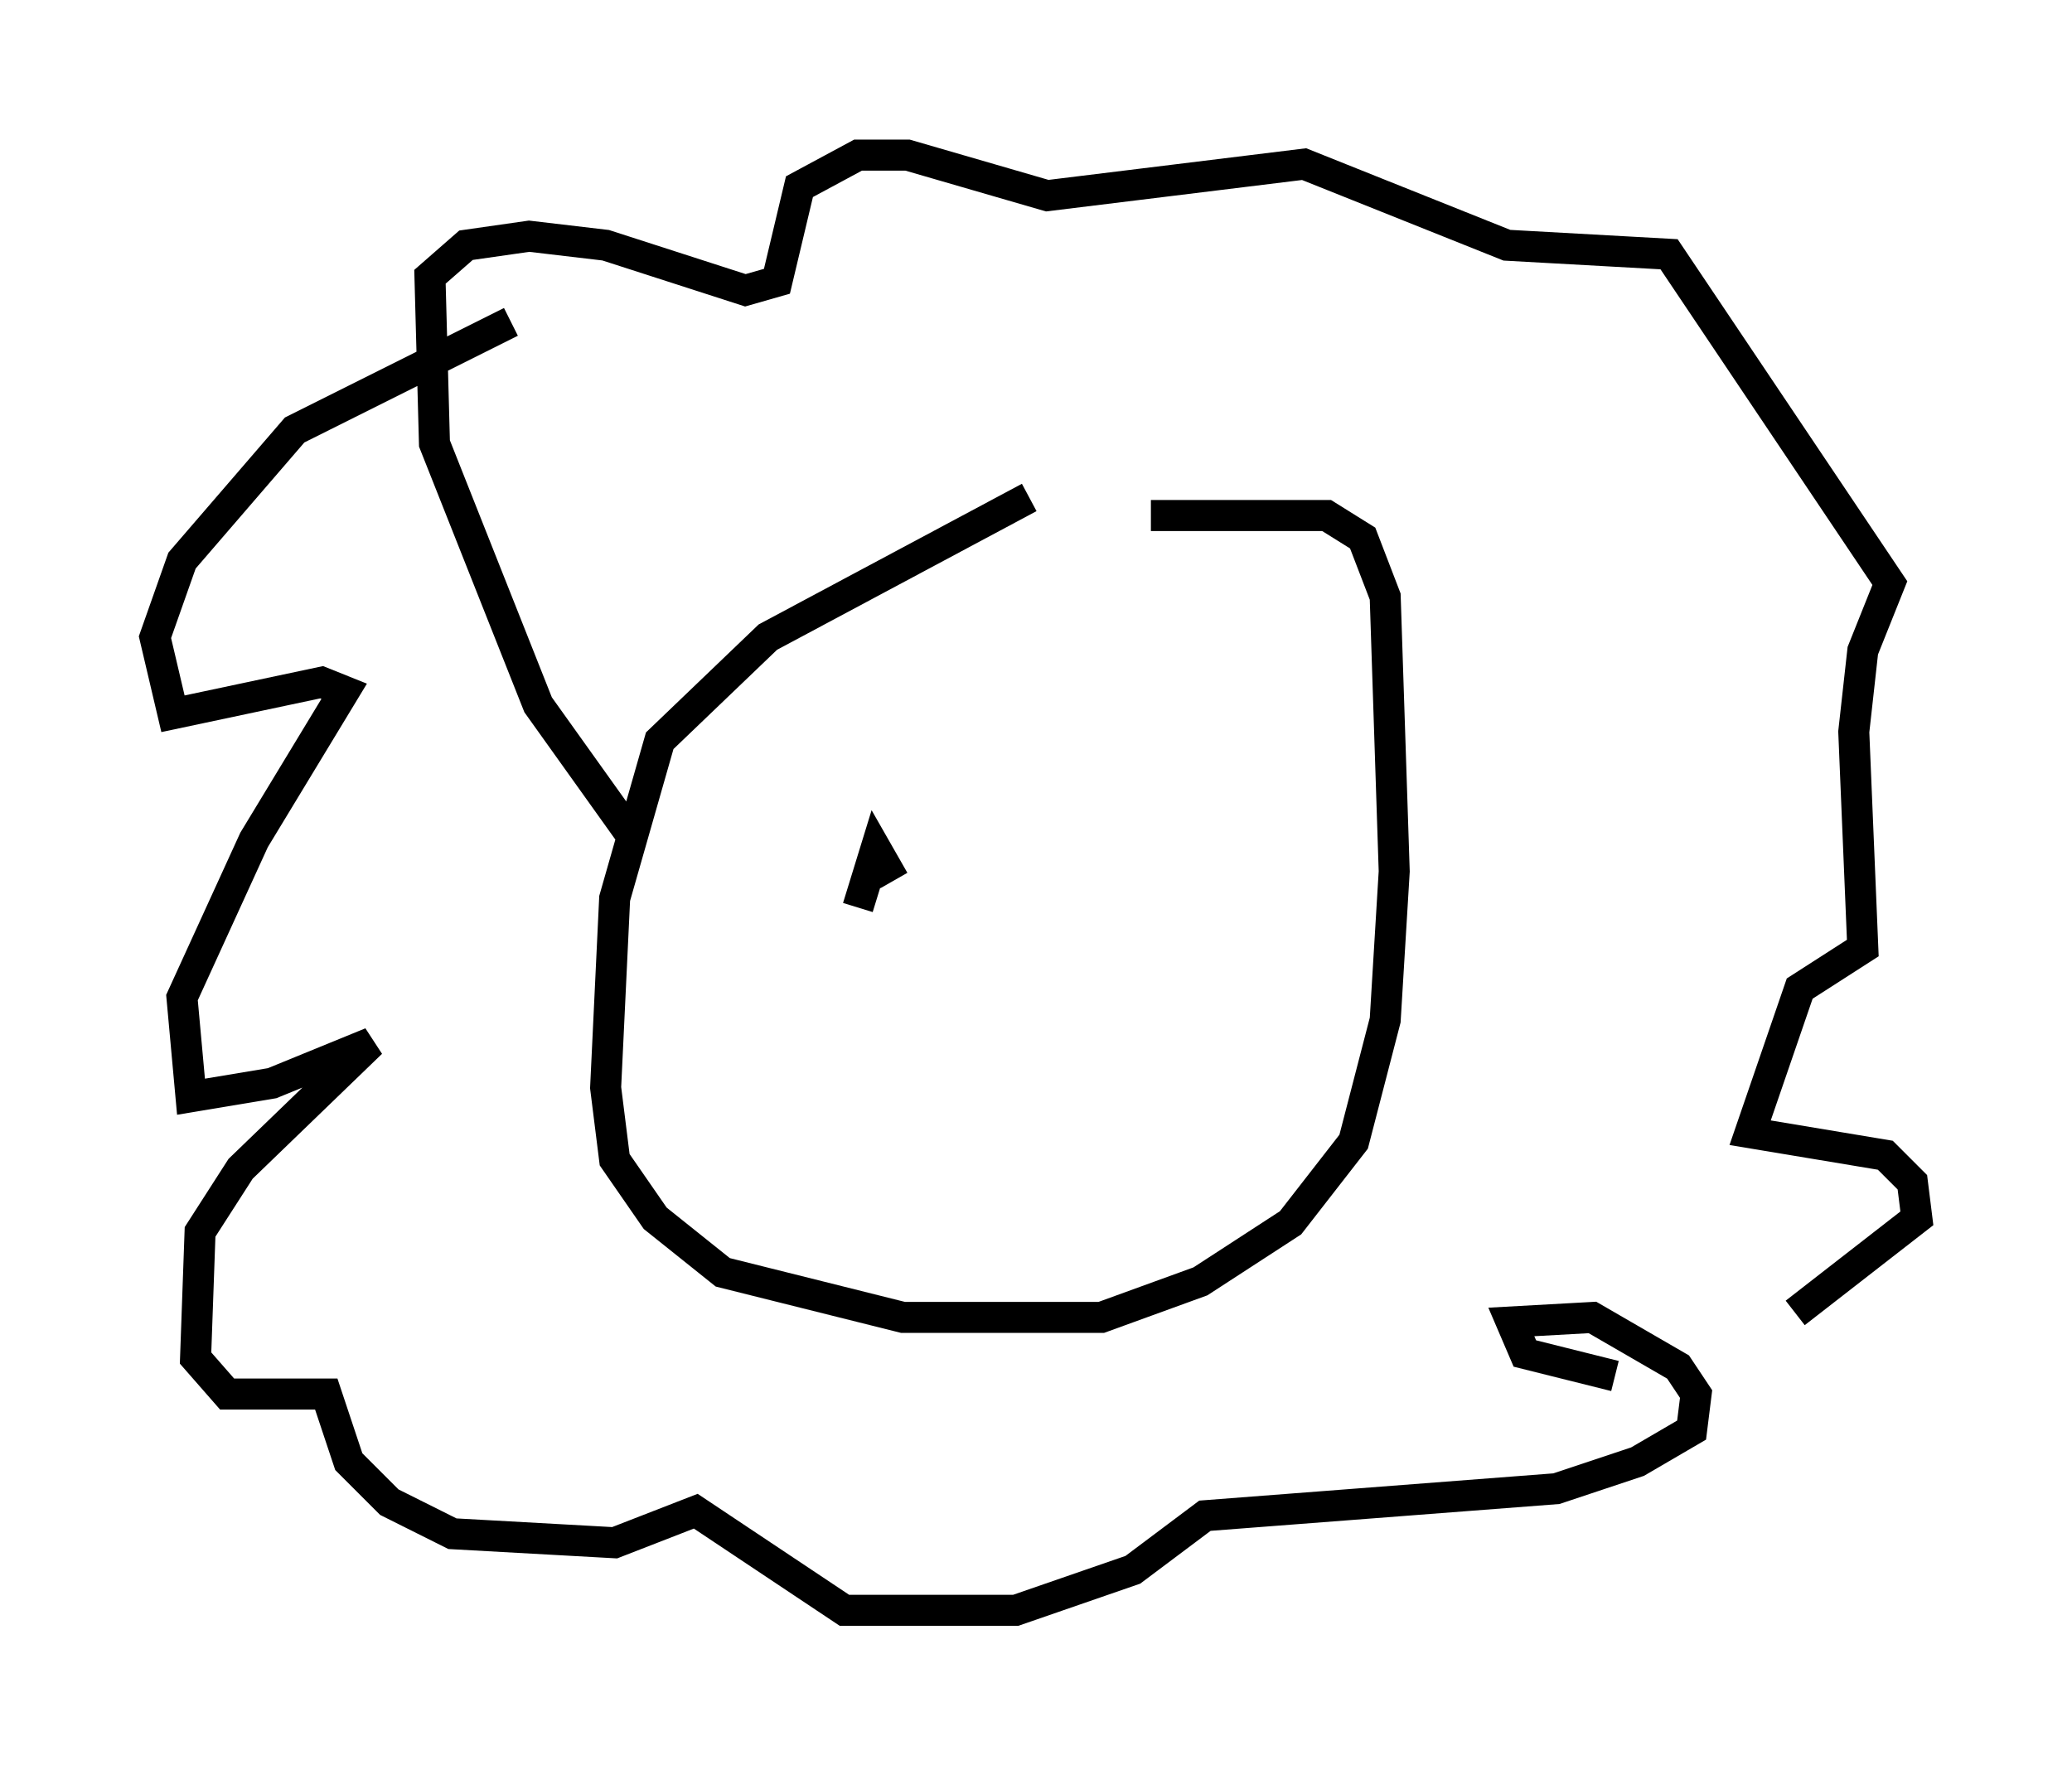 <?xml version="1.0" encoding="utf-8" ?>
<svg baseProfile="full" height="56.916" version="1.1" width="66.793" xmlns="http://www.w3.org/2000/svg" xmlns:ev="http://www.w3.org/2001/xml-events" xmlns:xlink="http://www.w3.org/1999/xlink"><defs /><rect fill="white" height="56.916" width="66.793" x="0" y="0" /><path d="M35.357, 15.603 m-2.179, 0.436 l-8.425, 4.503 -3.486, 3.341 l-1.453, 5.084 -0.291, 6.101 l0.291, 2.324 1.307, 1.888 l2.179, 1.743 5.81, 1.453 l6.391, 0.0 3.196, -1.162 l2.905, -1.888 2.034, -2.615 l1.017, -3.922 0.291, -4.793 l-0.291, -8.86 -0.726, -1.888 l-1.162, -0.726 -5.665, 0.0 m-16.849, 10.168 l-2.905, -4.067 -3.341, -8.425 l-0.145, -5.374 1.162, -1.017 l2.034, -0.291 2.469, 0.291 l4.503, 1.453 1.017, -0.291 l0.726, -3.05 1.888, -1.017 l1.598, 0.0 4.503, 1.307 l8.279, -1.017 6.536, 2.615 l5.229, 0.291 7.117, 10.603 l-0.872, 2.179 -0.291, 2.615 l0.291, 6.972 -2.034, 1.307 l-1.598, 4.648 4.358, 0.726 l0.872, 0.872 0.145, 1.162 l-3.922, 3.05 m-5.81, 2.034 l-2.905, -0.726 -0.436, -1.017 l2.615, -0.145 2.76, 1.598 l0.581, 0.872 -0.145, 1.162 l-1.743, 1.017 -2.615, 0.872 l-11.33, 0.872 -2.324, 1.743 l-3.777, 1.307 -5.52, 0.0 l-4.793, -3.196 -2.615, 1.017 l-5.229, -0.291 -2.034, -1.017 l-1.307, -1.307 -0.726, -2.179 l-3.196, 0.0 -1.017, -1.162 l0.145, -4.067 1.307, -2.034 l4.212, -4.067 -3.196, 1.307 l-2.615, 0.436 -0.291, -3.196 l2.324, -5.084 2.905, -4.793 l-0.726, -0.291 -4.793, 1.017 l-0.581, -2.469 0.872, -2.469 l3.631, -4.212 6.972, -3.486 m11.184, 18.883 l0.581, -1.888 0.581, 1.017 " fill="none" stroke="black" stroke-width="1" /></svg>